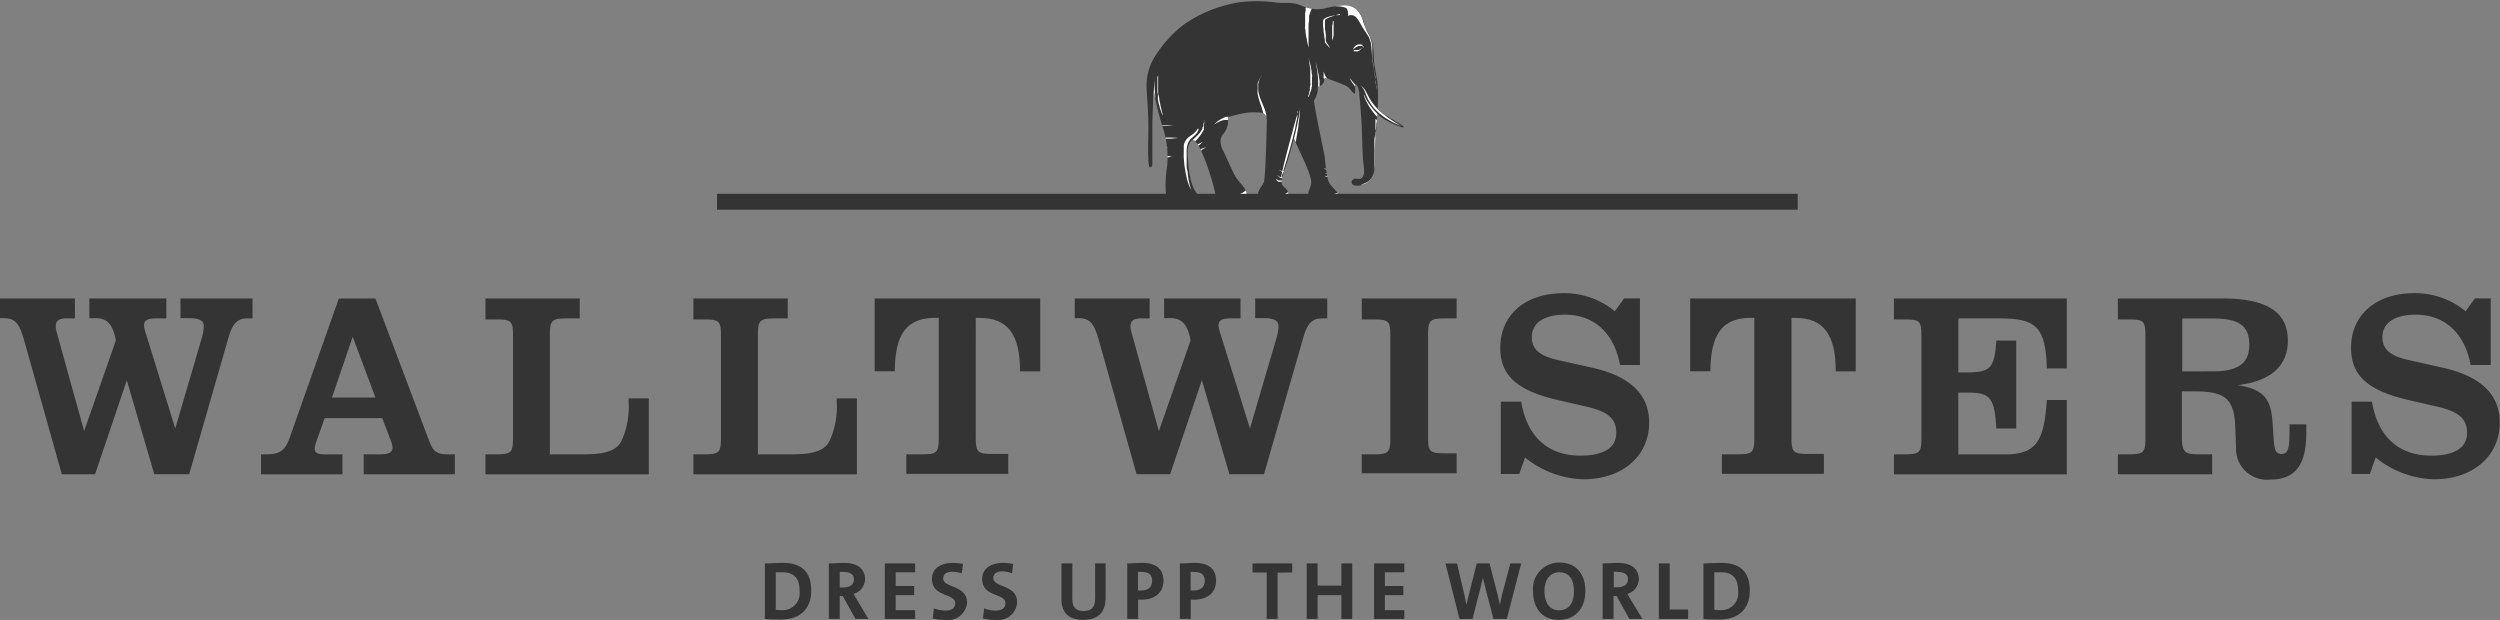 <svg id="Lager_1" data-name="Lager 1" xmlns="http://www.w3.org/2000/svg" xmlns:xlink="http://www.w3.org/1999/xlink" viewBox="0 0 315.01 78.11"><rect x="0" y="0" width="315.01" height="78.11" fill="#808080" stroke="none"/><defs><style>.cls-1{fill:#343434;}.cls-2{fill:#1d1d1b;}.cls-3{clip-path:url(#clip-path);}.cls-4{fill:#fff;}.cls-5{fill:none;stroke:#343434;stroke-miterlimit:10;stroke-width:2px;}</style><clipPath id="clip-path" transform="translate(-54.69 -32.01)"><path class="cls-1" d="M231.55,47.92l-.26-.16-.14-.08-.16-.1-.18-.11-.2-.13-.22-.14-.23-.15L230,47l-.12-.08-.24-.17-.25-.18-.06,0-.06,0-.12-.1-.12-.1-.12-.1a3.55,3.55,0,0,1-.34-.31l-.1-.09c-.07-.05-.12-.13-.19-.18h0c.06-.91.07-1.82,0-2.78,0-.78-.34-2.09-.47-3.23a14.76,14.76,0,0,0-.18-2.2,6.82,6.82,0,0,0-.83-1.82c-.31-.54-.13-.83-.56-1.6a2.28,2.28,0,0,0-2.3-1.38,15.65,15.65,0,0,0-2.53.44c-1.88.24-2.61-.49-3.57-.66s-1.6,0-2.61-.16a17.37,17.37,0,0,0-4.4,0,17,17,0,0,0-7,2.82,15.4,15.4,0,0,0-3.61,4,6.84,6.84,0,0,0-1.06,3.64c0,1.1.3,3.52.22,6.42s.05,3.81.16,3.88.36,0,.35-.44c0-1.3,0-4.18,0-5.2.06-1.23.12-4.32.12-4.32A36.21,36.21,0,0,0,201.18,48a11.83,11.83,0,0,1,.57,5,14.47,14.47,0,0,0-.09,4.05.35.35,0,0,0,.25.25,9.53,9.53,0,0,0,3.66-.05.84.84,0,0,0-.13-.95c-.87-1.07-1-3.44-1.08-4.52-.15-1.51.4-2.14.64-2.13,1,0,3,6.66,2.89,7.36s4,.18,3.9-.58-.87-1.27-1.38-2.11-1-2.13-1.56-3.23-.44-1.77.07-2.31a2.61,2.61,0,0,0,.48-2,16.44,16.44,0,0,1,2.27-.55,8.66,8.66,0,0,1,2.11,0,.93.93,0,0,1,.54.87c0,.38-.15,7.25-.38,7.85s-.91,1.07-.69,1.88a.26.26,0,0,0,.2.19,6.52,6.52,0,0,0,3.37-.13.4.4,0,0,0,.21-.3c.09-.71-.64-.94-.8-1.36s.11-1.21.52-2.4c.53-1.53.73-2.63,1-3.36.64,1.62,2.09,4.22,2.16,5.49,0,.74-.56,1.2-.31,1.79a.34.34,0,0,0,.28.21,9.72,9.72,0,0,0,3.15-.1.32.32,0,0,0,.23-.36c-.08-.51-1-1-1.25-1.85a23.81,23.81,0,0,1-.39-2.85c-.19-1-1.17-5.52-1.37-7.13a2.81,2.81,0,0,0,.49-1.72c.84-.15.87-1.14.87-1.14a26.82,26.82,0,0,1,2.67,1c.58.33.88,1,1.08,1s0-1.13.12-1.15.38.32.45.87.32,3.67.35,4.52.11,3.74.18,4.34.4,2.07-.49,2.16c-.19,0-.58-.05-.65,0-.53.22-.4.85.25.85A2.14,2.14,0,0,0,227.74,54c.38-1.22,0-1.78.3-4.92.07-.9.13-1.88.2-2.71l0,0,.27.22.13.11.14.1c.18.13.37.25.55.36l.27.15.13.07.13.07.26.12.24.11.22.09.21.08.33.12.29.09a.11.11,0,0,0,.09-.19Z"/></clipPath></defs><title>Walltw_a grey</title><path class="cls-2" d="M191.62,57.44l1.9,0,2.18,0,2.83,0,3.35,0,3.73,0,4,0h8.24l4,0c2.59,0,5,0,7.08.06l2.83,0,2.18,0,1.9,0-1.9,0-2.18,0-2.83,0c-2.07,0-4.49.05-7.08.06l-4,0H209.6l-4,0-3.73,0-3.35,0-2.83,0-2.18,0Z" transform="translate(-54.69 -32.01)"/><path class="cls-2" d="M198,56.63h.35l1,0,3.57-.08,2.38,0,2.66,0,2.84,0h5.87l2.84,0,5,.06,3.57.08,1,0h0l-1,0-3.57.08-5,.06-2.84,0h-5.87l-2.84,0-2.66,0-2.38,0-3.57-.08-1,0Z" transform="translate(-54.69 -32.01)"/><path class="cls-1" d="M231.55,47.92l-.26-.16-.14-.08-.16-.1-.18-.11-.2-.13-.22-.14-.23-.15L230,47l-.12-.08-.24-.17-.25-.18-.06,0-.06,0-.12-.1-.12-.1-.12-.1a3.55,3.55,0,0,1-.34-.31l-.1-.09c-.07-.05-.12-.13-.19-.18h0c.06-.91.07-1.82,0-2.78,0-.78-.34-2.09-.47-3.23a14.76,14.76,0,0,0-.18-2.2,6.82,6.82,0,0,0-.83-1.82c-.31-.54-.13-.83-.56-1.6a2.28,2.28,0,0,0-2.3-1.38,15.65,15.65,0,0,0-2.53.44c-1.88.24-2.61-.49-3.57-.66s-1.6,0-2.61-.16a17.37,17.37,0,0,0-4.4,0,17,17,0,0,0-7,2.82,15.4,15.4,0,0,0-3.61,4,6.84,6.84,0,0,0-1.06,3.64c0,1.1.3,3.52.22,6.42s.05,3.81.16,3.88.36,0,.35-.44c0-1.3,0-4.18,0-5.2.06-1.23.12-4.32.12-4.32A36.21,36.21,0,0,0,201.18,48a11.83,11.83,0,0,1,.57,5,14.47,14.47,0,0,0-.09,4.05.35.35,0,0,0,.25.25,9.53,9.53,0,0,0,3.66-.05.84.84,0,0,0-.13-.95c-.87-1.07-1-3.44-1.08-4.52-.15-1.51.4-2.14.64-2.13,1,0,3,6.66,2.89,7.36s4,.18,3.9-.58-.87-1.27-1.38-2.11-1-2.13-1.56-3.23-.44-1.77.07-2.31a2.61,2.61,0,0,0,.48-2,16.44,16.44,0,0,1,2.27-.55,8.66,8.66,0,0,1,2.11,0,.93.93,0,0,1,.54.87c0,.38-.15,7.25-.38,7.85s-.91,1.07-.69,1.88a.26.26,0,0,0,.2.19,6.52,6.52,0,0,0,3.37-.13.4.4,0,0,0,.21-.3c.09-.71-.64-.94-.8-1.36s.11-1.21.52-2.4c.53-1.53.73-2.63,1-3.36.64,1.62,2.09,4.22,2.16,5.49,0,.74-.56,1.2-.31,1.79a.34.34,0,0,0,.28.21,9.72,9.72,0,0,0,3.15-.1.32.32,0,0,0,.23-.36c-.08-.51-1-1-1.25-1.85a23.81,23.81,0,0,1-.39-2.85c-.19-1-1.17-5.52-1.37-7.13a2.81,2.81,0,0,0,.49-1.72c.84-.15.87-1.14.87-1.14a26.82,26.82,0,0,1,2.67,1c.58.33.88,1,1.08,1s0-1.13.12-1.15.38.32.45.87.32,3.67.35,4.52.11,3.74.18,4.34.4,2.07-.49,2.16c-.19,0-.58-.05-.65,0-.53.22-.4.85.25.85A2.14,2.14,0,0,0,227.74,54c.38-1.22,0-1.78.3-4.92.07-.9.13-1.88.2-2.71l0,0,.27.22.13.11.14.1c.18.13.37.25.55.36l.27.15.13.07.13.07.26.12.24.11.22.09.21.08.33.12.29.09a.11.11,0,0,0,.09-.19Z" transform="translate(-54.69 -32.01)"/><g class="cls-3"><path class="cls-4" d="M204.89,49.71l.11-.1.12-.11.16-.14.18-.17.1-.1.1-.1.1-.11.1-.12.09-.12.09-.13c.06-.09.11-.17.16-.26l0-.07,0-.07.06-.13.05-.13,0-.13c0-.08.05-.17.07-.24s0-.15.05-.21,0-.12,0-.16l0-.14,0,.14s0,.1,0,.17,0,.14,0,.21,0,.16-.05.25l0,.14,0,.14s0,.1,0,.14l0,.07,0,.07c0,.1-.09.19-.14.29l-.08.14-.09.14-.09.13-.09.12-.09.12-.09.11-.17.2-.15.16-.11.12-.1.11Z" transform="translate(-54.69 -32.01)"/><path class="cls-4" d="M217.48,50.53l.22-.89.22-.91c.08-.33.16-.69.23-1,.15-.71.28-1.43.36-2l0-.19,0-.18c0-.11,0-.21,0-.29s0-.14,0-.19v0s0,.11,0,.19,0,.18,0,.29v.37c0,.55-.11,1.28-.21,2,0,.36-.1.73-.16,1.07s-.11.66-.15.93l-.16.9Z" transform="translate(-54.69 -32.01)"/><path class="cls-4" d="M213.9,47.39v-.55c0-.06,0-.12,0-.18s0-.13,0-.2-.05-.29-.1-.45-.09-.32-.15-.5c-.11-.34-.25-.71-.36-1.09a4.72,4.72,0,0,1-.13-.58,3.31,3.31,0,0,1,0-.58s0-.09,0-.14V43l0-.13,0-.13v-.06l0-.06,0-.12.08-.22.09-.19.09-.17.08-.14.07-.12.15-.22-.14.23-.07.12-.07.15-.08.17-.07.2c0,.07,0,.14-.06.22l0,.12v.12l0,.12v.26s0,.09,0,.13a3.16,3.16,0,0,0,.08.54,4.53,4.53,0,0,0,.17.55c.13.36.29.71.43,1.06.07.17.14.34.19.5s.1.32.14.47,0,.15,0,.22,0,.13,0,.2l0,.18c0,.06,0,.11,0,.15v.27Z" transform="translate(-54.69 -32.01)"/><path class="cls-4" d="M200.1,44.68V42.82c0-.47,0-.93,0-1.28,0-.17,0-.32,0-.42s0-.09,0-.12v0s0,.07,0,.12,0,.25,0,.42c0,.35,0,.81.06,1.28l.09,1.27,0,.58Z" transform="translate(-54.69 -32.01)"/><path class="cls-4" d="M231.28,47.9l-.3-.12-.34-.15-.21-.1-.23-.11-.5-.28-.27-.16-.27-.18c-.18-.13-.37-.26-.55-.41a6.36,6.36,0,0,1-.53-.48,6.15,6.15,0,0,1-.47-.54,5.53,5.53,0,0,1-.39-.58,6.26,6.26,0,0,1-.29-.58c-.09-.19-.16-.36-.22-.53a4.52,4.52,0,0,0-.2-.43,1.13,1.13,0,0,0-.21-.29.84.84,0,0,0-.19-.13l-.08,0,.08,0a.79.79,0,0,1,.22.11,1.1,1.1,0,0,1,.27.28,3.47,3.47,0,0,1,.25.42l.26.5c.09.18.2.36.32.54a6.65,6.65,0,0,0,.39.54c.14.18.3.35.46.51s.33.32.5.47.35.29.52.42l.51.37.47.31.41.26.32.19Z" transform="translate(-54.69 -32.01)"/><path class="cls-4" d="M225.49,43l-.06-.09-.16-.22-.11-.15-.12-.17-.12-.19a2.23,2.23,0,0,1-.1-.21l0-.05,0-.06a1.09,1.09,0,0,1,0-.11l0-.11s0-.07,0-.11v-.21c0-.07,0-.13,0-.19l0-.15s0-.08,0-.12l0-.1,0,.1s0,.07,0,.12v.15c0,.06,0,.12,0,.18v.2l0,.1,0,.1a1,1,0,0,0,0,.1l0,.05,0,0a2.1,2.1,0,0,0,.11.19l.13.17.13.15.12.14.19.21.07.08Z" transform="translate(-54.69 -32.01)"/><path class="cls-4" d="M226.53,38l0-.06-.05-.07,0,0,0,0-.1-.06-.12,0H226l-.14,0-.14.06-.13.07-.22.15-.08.07-.06.06,0,0v0l0-.06,0-.08.07-.1a1.09,1.09,0,0,1,.21-.21,1.05,1.05,0,0,1,.3-.16l.18,0a.55.55,0,0,1,.18,0,.46.46,0,0,1,.15.07l.06,0,0,.05,0,.05,0,.05a.71.71,0,0,1,0,.09Z" transform="translate(-54.69 -32.01)"/><path class="cls-4" d="M225.32,38.32l.13,0,.13,0h.13l.12,0a.67.67,0,0,0,.22-.1l.1-.08.09-.09v.1l-.06,0-.07,0-.08,0h-.36l-.09,0,0,0,0,0,0,0,0,0,.1,0,.1,0h.11l.11,0,.1,0,0,0,0,0,.05,0,0,.06a.93.93,0,0,1-.22.2l-.14.07-.15,0h-.15l-.14,0-.13-.06Z" transform="translate(-54.69 -32.01)"/><path class="cls-4" d="M223.55,33.75l-.26.08-.3.09-.18.06-.2.07-.44.16a2,2,0,0,0-.44.24l-.09.08,0,0v0h0v.1s0,.09,0,.13a5.4,5.4,0,0,0,0,.57c0,.19,0,.39.05.58l.06.56c0,.18,0,.36,0,.53v.08h0v.12a1.06,1.06,0,0,0,.1.19l.23.33a1.43,1.43,0,0,1,.15.28.79.79,0,0,1,0,.11s0,.06,0,.09v0l0-.08,0,0,0-.05a1.68,1.68,0,0,0-.19-.24l-.27-.3a1.21,1.21,0,0,1-.14-.2l0-.07v-.1h0v0h0v-.06l-.08-.52c0-.18-.06-.37-.08-.57s0-.39-.06-.59a4.65,4.65,0,0,1,0-.6,1.53,1.53,0,0,1,0-.16v-.09l0-.05,0,0h0v0l0,0,.06-.06.12-.1a1.93,1.93,0,0,1,.51-.24,4.53,4.53,0,0,1,.47-.12l.4-.08.31,0,.2,0Z" transform="translate(-54.69 -32.01)"/><path class="cls-4" d="M222.73,34.62l0,.11s0,.08,0,.13,0,.11,0,.17,0,.27,0,.43,0,.32,0,.49,0,.17,0,.25,0,.16,0,.24-.06.3-.09.42-.06.22-.09.29l0,.11s0,0,0-.12,0-.18,0-.31,0-.27,0-.43,0-.16,0-.24,0-.16,0-.25l0-.25,0-.24c0-.15,0-.3.07-.42l0-.17,0-.13Z" transform="translate(-54.69 -32.01)"/><path class="cls-4" d="M219.58,39.26l.06.22c0,.14.09.34.14.58s.05.25.08.39.05.29.08.44,0,.31.06.48,0,.33,0,.49,0,.33,0,.5,0,.33,0,.48a3.48,3.48,0,0,1-.09.44c0,.07,0,.14-.06.2s0,.13-.07.18l-.08.16,0,.07,0,.07-.08.12,0,.05,0,0-.07.07-.05,0,0,0,0,0,0-.06.05-.08,0,0,0-.05.07-.12,0-.07,0-.07.06-.16c0-.06,0-.12.05-.18s0-.13,0-.2,0-.28.06-.43,0-.31,0-.47,0-.32,0-.49,0-.33,0-.49,0-.32,0-.47,0-.3-.05-.44l-.05-.39-.08-.59Z" transform="translate(-54.69 -32.01)"/><path class="cls-4" d="M220.78,43.23v-.54c0-.08,0-.17,0-.26s0-.19,0-.29,0-.42-.06-.64c0-.43-.11-.87-.16-1.19s-.09-.54-.09-.54.06.21.13.53.17.75.25,1.18c0,.22.08.43.11.64s0,.2,0,.29,0,.18,0,.26l0,.23,0,.17v.15Z" transform="translate(-54.69 -32.01)"/><path class="cls-4" d="M221.73,42.14l-.05,0,0,0,0,0,0,0,0,0-.08-.09-.07-.11-.06-.12,0-.12,0-.13,0-.12c0-.08,0-.15,0-.22l0-.21.07.2.08.2.05.11.06.11.07.1.07.09.07.07.07.05,0,0h.08l.06,0Z" transform="translate(-54.69 -32.01)"/><path class="cls-4" d="M228.33,46.85l-.11-.11-.12-.13-.15-.17-.17-.21-.18-.24-.19-.26-.18-.27-.17-.28-.15-.28-.13-.27-.11-.24-.08-.21-.05-.16,0-.15.05.14.07.16.1.2.12.23.15.25.17.26.19.26.2.26.2.24.2.22.18.19.16.15.13.11.11.1Z" transform="translate(-54.69 -32.01)"/><path class="cls-4" d="M201.58,51.67l0,0,0,0,.07,0,.08,0,.09,0,.19,0,.34,0h.15l-.15,0-.32.11-.16.07-.07,0-.06,0,0,0,0,0,0,0Z" transform="translate(-54.69 -32.01)"/><path class="cls-4" d="M201.51,50.67l.06,0,.16-.06.11,0,.12,0,.13,0,.14,0h.5l.16,0h-.39l-.12,0-.13,0-.12,0-.11,0-.1,0-.09,0-.13.08-.05,0Z" transform="translate(-54.69 -32.01)"/><path class="cls-4" d="M201.4,49.34l.07,0,.08,0h.1l.13,0,.15,0,.32,0c.44,0,.89.06.89.06s-.45.05-.9.08h-.92Z" transform="translate(-54.69 -32.01)"/><path class="cls-4" d="M201,47.8H201l.19,0,.58,0,.85,0-.85.08-.59,0h-.27Z" transform="translate(-54.69 -32.01)"/><path class="cls-4" d="M209.58,47.12h-.19l-.13,0-.15,0-.17,0-.18.05-.18.06-.18.07-.17.08-.16.08-.14.08a2.42,2.42,0,0,0-.27.19,2.44,2.44,0,0,1,.23-.24l.12-.11.14-.11.16-.11.17-.11.18-.1.18-.09.17-.07.16-.06.13,0,.1,0,.09,0Z" transform="translate(-54.69 -32.01)"/><polygon class="cls-4" points="161.91 21.8 161.11 21.43 161.96 21.65 161.91 21.8"/><path class="cls-4" d="M216.36,54.42h-.08l-.06,0-.07,0-.07,0-.07,0-.07-.05a2.08,2.08,0,0,1-.23-.21l-.09-.11.11.09a2,2,0,0,0,.26.17l.07,0,.07,0,.07,0,.06,0h.13Z" transform="translate(-54.69 -32.01)"/><path class="cls-4" d="M216.2,54.92h-.09l-.07,0-.08,0-.08,0-.08,0-.08-.05-.14-.12-.06-.06,0-.06a1,1,0,0,1-.08-.13l.1.11.05,0,.06.05.15.09.08,0,.08,0,.08,0h.21Z" transform="translate(-54.69 -32.01)"/><path class="cls-4" d="M222.18,54.41l0,0,0,0,0,0-.24-.11c-.18-.07-.38-.12-.38-.12s.2,0,.4,0l.27.07.05,0,0,0h0Z" transform="translate(-54.69 -32.01)"/><path class="cls-4" d="M222.19,54h0l-.08,0-.24-.09-.25-.06h.27l.27,0,.09,0h0Z" transform="translate(-54.69 -32.01)"/><polygon class="cls-4" points="167.36 21.48 166.78 21.22 167.41 21.32 167.36 21.48"/><path class="cls-4" d="M205.4,50.29l.14-.06.29-.14.29-.16.13-.08-.1.11-.24.23-.25.22-.11.1Z" transform="translate(-54.69 -32.01)"/><path class="cls-4" d="M205.63,50.95l0,0,.13-.06.39-.16.4-.14.18-.05-.17.09-.36.22-.34.24-.11.08,0,0Z" transform="translate(-54.69 -32.01)"/><path class="cls-4" d="M206,57l0,0h0l-.09,0-.2.05-.25,0a6,6,0,0,1-.6,0h-.68c-.92,0-1.82-.16-1.82-.16l.57,0c.34,0,.8,0,1.25-.08l.66-.08.55-.11.2-.06.14-.06,0,0h0l0,0Z" transform="translate(-54.69 -32.01)"/><path class="cls-4" d="M212.13,56.13l0,0,0,0h0v0l0,0-.17.15-.23.15-.29.14-.33.11a4.25,4.25,0,0,1-.72.12,9.3,9.3,0,0,1-1.33,0l-.43,0h0l.43,0a9.13,9.13,0,0,0,1.29-.18,3.94,3.94,0,0,0,.65-.2l.27-.13.22-.15.16-.14.1-.12,0,0h0l0,0,0,0Z" transform="translate(-54.69 -32.01)"/><path class="cls-4" d="M217.48,56.33l0,0v0l0,0-.07.07-.08.07-.1.07-.11.06-.13.06-.28.1-.31.07a5,5,0,0,1-.68.06,6.81,6.81,0,0,1-1.25-.08l-.23,0-.17,0-.11,0h.52a6.64,6.64,0,0,0,1.21-.1,4.63,4.63,0,0,0,.62-.15l.27-.1.22-.11.09-.06.07-.05.05-.05,0,0,0,0v0l0,0Z" transform="translate(-54.69 -32.01)"/><path class="cls-4" d="M223.82,56.19v.11l0,.05a.53.53,0,0,1-.06.11.66.66,0,0,1-.21.18,1.21,1.21,0,0,1-.26.11,3,3,0,0,1-.6.1c-.22,0-.44,0-.67,0-.45,0-.9-.05-1.23-.09l-.4-.06-.15,0h.55c.33,0,.78,0,1.21-.09.22,0,.43-.06.63-.11a2.6,2.6,0,0,0,.5-.16l.15-.09s0,0,0-.06h0Z" transform="translate(-54.69 -32.01)"/><path class="cls-4" d="M200.62,41.49s0,.08,0,.22V42c0,.1,0,.21,0,.33s0,.25,0,.39,0,.14,0,.21l0,.22c0,.08,0,.15,0,.23l0,.23c0,.16,0,.32.07.48s.05.32.08.47.06.31.09.46.06.29.09.43l.09.38.08.32.06.25,0,.16,0,.06,0-.05-.06-.15-.09-.24c0-.09-.07-.2-.11-.32l-.06-.18-.06-.2c0-.13-.08-.28-.11-.43l-.05-.23c0-.08,0-.15-.05-.23l0-.24c0-.08,0-.16,0-.24s0-.32-.06-.48l0-.24c0-.08,0-.16,0-.23v-.23c0-.07,0-.15,0-.22s0-.27,0-.4,0-.23,0-.33,0-.18,0-.25Z" transform="translate(-54.69 -32.01)"/><path class="cls-4" d="M228,47v.1c0,.07,0,.17,0,.29s0,.28,0,.46,0,.18,0,.28l0,.31c0,.22,0,.45,0,.7s0,.25,0,.38,0,.26,0,.4,0,.27,0,.41v.42c0,.29,0,.57,0,.86V53a4,4,0,0,1,0,.42,2.59,2.59,0,0,1-.22.77,1.94,1.94,0,0,1-.42.58,1.69,1.69,0,0,1-.25.2l-.25.14a2.26,2.26,0,0,1-.44.15l-.29,0h-.1l.1,0,.29-.07a2.22,2.22,0,0,0,.42-.17,1.85,1.85,0,0,0,.84-.92,2.52,2.52,0,0,0,.19-.74,3.78,3.78,0,0,0,0-.41V51.67c0-.29,0-.58,0-.87s0-.57,0-.84,0-.54.06-.78,0-.48.08-.7.05-.41.08-.59,0-.33.07-.45l.05-.29Z" transform="translate(-54.69 -32.01)"/><path class="cls-4" d="M220,33.09l-.08.14-.08.17c0,.06-.05.12-.07.19s-.09.29-.13.45l0,.12,0,.12c0,.08,0,.17,0,.26s-.05.35-.07.53l0,.27c0,.09,0,.18,0,.27s0,.36,0,.53,0,.34,0,.5,0,.31,0,.45c0,.55,0,.92,0,.92s-.09-.36-.2-.9c0-.14-.05-.28-.08-.44s-.05-.32-.08-.5,0-.35-.07-.54,0-.18,0-.28l0-.28c0-.19,0-.38,0-.57s0-.19,0-.28v-.28c0-.18,0-.36.06-.53s0-.17,0-.25,0-.16.06-.24l0-.11A3.7,3.7,0,0,0,220,33.09Z" transform="translate(-54.69 -32.01)"/><path class="cls-4" d="M227.38,36.88a13.08,13.08,0,0,1-.93-2.15A3.12,3.12,0,0,0,225.38,33a3,3,0,0,0-2.5-.18,3.07,3.07,0,0,1,1.41.19c.35.26.25,1,.25,1a.88.88,0,0,1,1.06.21C226.09,34.79,226.34,35.63,227.38,36.88Z" transform="translate(-54.69 -32.01)"/><path class="cls-4" d="M226.94,36l.05.09.14.25a4.14,4.14,0,0,1,.19.4,3.43,3.43,0,0,1,.18.55,4.49,4.49,0,0,1,.1.68l0,.75c0,.52.09,1.07.16,1.62,0,.28.08.55.13.82s.1.53.13.8,0,.51.06.75,0,.47,0,.67c0,.42,0,.77,0,1v.28a.42.42,0,0,1,0,.1.45.45,0,0,1,0-.1v-.28c0-.24,0-.59,0-1,0-.21,0-.43,0-.67s0-.49-.07-.75-.09-.52-.14-.79-.1-.54-.14-.82c-.08-.55-.14-1.11-.18-1.63l-.06-.75a4.36,4.36,0,0,0-.1-.66,3.29,3.29,0,0,0-.18-.53,4,4,0,0,0-.19-.38l-.14-.24-.05-.08Z" transform="translate(-54.69 -32.01)"/><path class="cls-4" d="M205.7,48.19l0,.09,0,.11-.07.15a1.71,1.71,0,0,1-.24.36,3.86,3.86,0,0,1-.41.39,2.32,2.32,0,0,0-.43.45,1.71,1.71,0,0,0-.26.62,3.38,3.38,0,0,0-.08.74c0,.26,0,.53,0,.79s0,.53,0,.8,0,.52.08.77.06.49.09.72.07.44.11.64.08.38.12.53.08.29.12.4a2.27,2.27,0,0,0,.11.25l0,.06v0l0,0,0-.06a2,2,0,0,1-.15-.24,3.76,3.76,0,0,1-.18-.39c-.06-.16-.12-.33-.18-.53s-.11-.41-.16-.64-.1-.47-.14-.72-.08-.51-.11-.78-.05-.54-.07-.81,0-.55,0-.82,0-.27,0-.4,0-.13,0-.2v-.1l0-.1a2,2,0,0,1,.34-.7,2.44,2.44,0,0,1,.51-.45,4.69,4.69,0,0,0,.44-.32,1.93,1.93,0,0,0,.28-.3,2.27,2.27,0,0,0,.15-.23Z" transform="translate(-54.69 -32.01)"/><path class="cls-4" d="M218.22,45.93l-.06.37,0,.2,0,.23c0,.17-.06.35-.11.56l-.06.32-.07.34c0,.23-.11.48-.16.73l-.19.78c-.07.26-.13.53-.21.8s-.15.53-.22.8l-.22.77c-.15.5-.29,1-.41,1.36l-.3,1-.12.36h0l0-.1c0-.06,0-.16.05-.28s.05-.26.09-.43.08-.35.13-.55l.07-.31.08-.34c.06-.23.12-.47.18-.72l.1-.38.1-.39c.07-.26.14-.53.21-.79l.21-.79c.07-.26.14-.52.21-.77s.13-.49.19-.72l.18-.64.15-.54.12-.42.08-.27,0-.1h0Z" transform="translate(-54.69 -32.01)"/></g><line class="cls-5" x1="90.35" y1="25.42" x2="226.52" y2="25.42"/><path class="cls-1" d="M153.14,110.07c-.8,0-1.64,0-2.07-.07v-7c.55,0,1.43-.06,2.28-.06,2.51,0,3.56,1.3,3.56,3.47C156.92,108.83,155.37,110.07,153.14,110.07Zm.12-5.95-.82,0v4.71a4.49,4.49,0,0,0,.73.06,2.13,2.13,0,0,0,2.27-2.41C155.45,105,154.85,104.12,153.27,104.12Z" transform="translate(-54.69 -32.01)"/><path class="cls-1" d="M164.11,110h-1.62l-1.61-2.89h-.38V110h-1.37v-7c.55,0,1.23-.06,1.93-.06,1.64,0,2.63.7,2.63,2.1a2,2,0,0,1-1.45,1.81ZM161,104.08a3.39,3.39,0,0,0-.5,0v1.95h.42c.93,0,1.37-.4,1.37-1S161.87,104.08,161,104.08Z" transform="translate(-54.69 -32.01)"/><path class="cls-1" d="M166.18,110v-7H170v1.12h-2.45v1.73h2.33V107h-2.33v1.89H170V110Z" transform="translate(-54.69 -32.01)"/><path class="cls-1" d="M173.86,110.12a6.34,6.34,0,0,1-1.65-.18l.16-1.27a4.19,4.19,0,0,0,1.51.27c.63,0,1.17-.26,1.17-.91,0-1.33-2.93-.72-2.93-3.09,0-1.17.94-2,2.63-2a6.3,6.3,0,0,1,1.28.13l-.15,1.18a3.85,3.85,0,0,0-1.19-.2c-.79,0-1.15.35-1.15.84,0,1.25,3,.79,3,3.06A2.38,2.38,0,0,1,173.86,110.12Z" transform="translate(-54.69 -32.01)"/><path class="cls-1" d="M180.19,110.12a6.34,6.34,0,0,1-1.65-.18l.16-1.27a4.19,4.19,0,0,0,1.51.27c.63,0,1.17-.26,1.17-.91,0-1.33-2.93-.72-2.93-3.09,0-1.17.94-2,2.63-2a6.3,6.3,0,0,1,1.28.13l-.15,1.18A3.85,3.85,0,0,0,181,104c-.79,0-1.15.35-1.15.84,0,1.25,3,.79,3,3.06A2.38,2.38,0,0,1,180.19,110.12Z" transform="translate(-54.69 -32.01)"/><path class="cls-1" d="M191.15,110.12c-1.84,0-2.71-1-2.71-2.54V103h1.37v4.49c0,1.06.46,1.51,1.43,1.51s1.44-.44,1.44-1.63V103H194v4.35C194,109.2,193,110.12,191.15,110.12Z" transform="translate(-54.69 -32.01)"/><path class="cls-1" d="M198.55,107.57h-.45V110h-1.37v-7c.57,0,1.21-.06,1.95-.06,1.55,0,2.61.67,2.61,2.24S200.12,107.57,198.55,107.57Zm0-3.5h-.47v2.34a2.39,2.39,0,0,0,.39,0c1,0,1.39-.53,1.39-1.23S199.49,104.08,198.57,104.08Z" transform="translate(-54.69 -32.01)"/><path class="cls-1" d="M205.18,107.57h-.45V110h-1.37v-7c.57,0,1.21-.06,1.95-.06,1.55,0,2.61.67,2.61,2.24S206.74,107.57,205.18,107.57Zm0-3.5h-.47v2.34a2.39,2.39,0,0,0,.39,0c1,0,1.39-.53,1.39-1.23S206.11,104.08,205.2,104.08Z" transform="translate(-54.69 -32.01)"/><path class="cls-1" d="M215.67,104.16V110H214.3v-5.85h-1.79V103h5v1.15Z" transform="translate(-54.69 -32.01)"/><path class="cls-1" d="M223.71,110v-3h-3v3h-1.37v-7h1.37v2.8h3V103h1.37v7Z" transform="translate(-54.69 -32.01)"/><path class="cls-1" d="M227.83,110v-7h3.81v1.12h-2.45v1.73h2.33V107h-2.33v1.89h2.45V110Z" transform="translate(-54.69 -32.01)"/><path class="cls-1" d="M244.55,110h-1.68l-1-3.84-.33-1.37h0l-.31,1.34-1,3.88h-1.63l-1.78-7h1.46l.92,3.91.27,1.29h0l.3-1.27,1-3.94h1.61l1,3.89.31,1.32h0l.27-1.29L245,103h1.37Z" transform="translate(-54.69 -32.01)"/><path class="cls-1" d="M251.08,110.12c-1.92,0-3.22-1.33-3.22-3.61a3.29,3.29,0,0,1,3.36-3.61c2,0,3.23,1.37,3.23,3.56C254.45,108.85,253,110.12,251.08,110.12Zm.1-6c-1.1,0-1.88.84-1.88,2.35s.67,2.44,1.83,2.44,1.88-.82,1.88-2.39S252.35,104.12,251.18,104.12Z" transform="translate(-54.69 -32.01)"/><path class="cls-1" d="M261.64,110H260l-1.61-2.89H258V110h-1.37v-7c.55,0,1.23-.06,1.93-.06,1.64,0,2.63.7,2.63,2.1a2,2,0,0,1-1.45,1.81Zm-3.11-5.94a3.39,3.39,0,0,0-.5,0v1.95h.42c.93,0,1.37-.4,1.37-1S259.4,104.08,258.53,104.08Z" transform="translate(-54.69 -32.01)"/><path class="cls-1" d="M263.71,110v-7h1.37v5.81h2.32V110Z" transform="translate(-54.69 -32.01)"/><path class="cls-1" d="M271.4,110.07c-.8,0-1.64,0-2.07-.07v-7c.55,0,1.43-.06,2.28-.06,2.51,0,3.56,1.3,3.56,3.47C275.18,108.83,273.63,110.07,271.4,110.07Zm.12-5.95-.82,0v4.71a4.49,4.49,0,0,0,.73.06,2.13,2.13,0,0,0,2.27-2.41C273.71,105,273.11,104.12,271.53,104.12Z" transform="translate(-54.69 -32.01)"/><path class="cls-1" d="M57.79,75.1c-.56-2-1-3-2.57-3h-.53V69.62h9.44v2.51H63.07c-1,0-1.35.33-1.35,1a2.24,2.24,0,0,0,.1.69l3.47,12.51,4-11.42c-.36-1.95-1.06-2.81-2.51-2.81h-.83V69.62h9.7v2.51H74.39c-1.12,0-1.55.23-1.55.89a3.91,3.91,0,0,0,.2.92L76.77,86l3.3-11.25a6,6,0,0,0,.3-1.65c0-.69-.59-1-1.85-1H77.43V69.62h9.08v2.51h-.73c-1.16,0-1.78.69-2.25,2.24l-5,17.39H74.13L70.67,79.92l-4,11.85H62.48Z" transform="translate(-54.69 -32.01)"/><path class="cls-1" d="M87.58,89.26h.69c1.75,0,2.38-.56,2.94-2.14l6.17-17.49H102l6.6,17.49c.63,1.68.83,2.14,2.67,2.14H112v2.51H100.52V89.26h1.78c1.25,0,1.85-.13,1.85-.86a3.41,3.41,0,0,0-.3-1.09l-1-2.61H95.6l-1,2.81a4.07,4.07,0,0,0-.26,1c0,.73.59.76,1.78.76h1.72v2.51H87.58ZM99.13,74.44l-2.61,7.66H102Z" transform="translate(-54.69 -32.01)"/><path class="cls-1" d="M127.74,69.62v2.51h-1.55c-1.91,0-2.21.2-2.21,2V89.26h4.12c2.61,0,4.16-.33,4.88-1.65a10.46,10.46,0,0,0,.92-5v-.4h2.54v9.57H115.86V89.26h1.29c1.91,0,2.18-.2,2.18-2v-13c0-1.85-.26-2-2.18-2h-1.29V69.62Z" transform="translate(-54.69 -32.01)"/><path class="cls-1" d="M153.95,69.62v2.51h-1.55c-1.91,0-2.21.2-2.21,2V89.26h4.13c2.61,0,4.16-.33,4.88-1.65a10.47,10.47,0,0,0,.92-5v-.4h2.54v9.57h-20.6V89.26h1.29c1.92,0,2.18-.2,2.18-2v-13c0-1.85-.26-2-2.18-2h-1.29V69.62Z" transform="translate(-54.69 -32.01)"/><path class="cls-1" d="M172.55,72.06c-3.6,0-5.08,2-5.12,6.73H164.9V69.62h20.86v9.18h-2.54c0-4.62-1.52-6.73-5.08-6.73h-.5V87.21c0,1.85.3,2,2.21,2h1.88v2.51H168.89V89.26h1.91c1.91,0,2.18-.2,2.18-2V72.06Z" transform="translate(-54.69 -32.01)"/><path class="cls-1" d="M193.21,75.1c-.56-2-1-3-2.57-3h-.53V69.62h9.44v2.51h-1.06c-1,0-1.35.33-1.35,1a2.24,2.24,0,0,0,.1.69l3.47,12.51,4-11.42c-.36-1.95-1.06-2.81-2.51-2.81h-.83V69.62H211v2.51h-1.22c-1.12,0-1.55.23-1.55.89a3.91,3.91,0,0,0,.2.92L212.19,86l3.3-11.25a5.94,5.94,0,0,0,.3-1.65c0-.69-.59-1-1.85-1h-1.09V69.62h9.08v2.51h-.73c-1.16,0-1.78.69-2.24,2.24l-5,17.39h-4.36l-3.47-11.85-4,11.85H197.9Z" transform="translate(-54.69 -32.01)"/><path class="cls-1" d="M226.28,89.26h1.42c1.91,0,2.18-.2,2.18-2v-13c0-1.85-.26-2-2.18-2h-1.42V69.62h11.95v2.51h-1.42c-1.91,0-2.18.2-2.18,2v13c0,1.85.26,2,2.18,2h1.42v2.51H226.28Z" transform="translate(-54.69 -32.01)"/><path class="cls-1" d="M243.8,82.62h2.57c.73,4.42,3.37,6.8,7.43,6.8,3,0,4.55-1,4.55-2.87s-1.19-2.71-3.76-3.3l-3.6-.83c-5-1.16-7.26-3-7.26-6.57,0-4.13,3.1-6.9,8-6.9a10,10,0,0,1,6.44,2.28l1.16-1.62h2V78h-2.51c-.76-4.09-3.33-6.34-6.93-6.34-2.71,0-4.19,1.09-4.19,2.84,0,1.55,1.06,2.38,3.27,2.87l4.46,1c4.72,1.09,7.06,3.37,7.06,6.9,0,4.16-3.33,7.13-8.28,7.13a12.21,12.21,0,0,1-7.36-2.74l-.73,2.08H243.8Z" transform="translate(-54.69 -32.01)"/><path class="cls-1" d="M275.32,72.06c-3.6,0-5.08,2-5.12,6.73h-2.54V69.62h20.86v9.18H286c0-4.62-1.52-6.73-5.08-6.73h-.5V87.21c0,1.85.3,2,2.21,2h1.88v2.51H271.65V89.26h1.91c1.91,0,2.18-.2,2.18-2V72.06Z" transform="translate(-54.69 -32.01)"/><path class="cls-1" d="M293.33,89.26h1.29c1.92,0,2.18-.2,2.18-2v-13c0-1.85-.26-2-2.18-2h-1.29V69.62h21.78v8.81h-2.51c-.13-5.18-1.35-6.3-5.84-6.3h-5.31v6.8h1.25c2.84,0,3.33-.66,3.53-4h2.51V86h-2.51c-.2-3.8-.73-4.52-3.5-4.52h-1.29v7.79h5.81c4,0,5-1.55,5.35-6.86h2.51v9.37H293.33Z" transform="translate(-54.69 -32.01)"/><path class="cls-1" d="M331.88,89.26h1.55v2.51H321.55V89.26h1.29c1.92,0,2.18-.2,2.18-2v-13c0-1.85-.26-2-2.18-2h-1.29V69.62h13.24c5.48,0,8.18,1.68,8.18,5.31,0,3.17-2.14,5.12-6.34,5.61,3.4.53,4.22,1.78,4.42,4.79l.13,2c.1,1.32.23,1.88,1,1.88,1,0,1-1.09,1-3.73h2.11c0,.4,0,.76,0,1.12,0,4-1.39,5.84-4.59,5.84a3.89,3.89,0,0,1-4.26-4.09l-.1-2.57c-.13-3.56-1.32-4.46-5.15-4.46h-1.58v5.91C329.67,89.06,330,89.26,331.88,89.26Zm1.68-10.46c3.1,0,4.55-1,4.55-3.33,0-2.57-1.48-3.33-4.65-3.33h-3.8v6.67Z" transform="translate(-54.69 -32.01)"/><path class="cls-1" d="M351,82.62h2.57c.73,4.42,3.37,6.8,7.43,6.8,3,0,4.55-1,4.55-2.87s-1.19-2.71-3.76-3.3l-3.6-.83c-5-1.16-7.26-3-7.26-6.57,0-4.13,3.1-6.9,8-6.9a10,10,0,0,1,6.44,2.28l1.16-1.62h2V78H366c-.76-4.09-3.33-6.34-6.93-6.34-2.71,0-4.19,1.09-4.19,2.84,0,1.55,1.06,2.38,3.27,2.87l4.46,1c4.72,1.09,7.06,3.37,7.06,6.9,0,4.16-3.33,7.13-8.28,7.13a12.21,12.21,0,0,1-7.36-2.74l-.73,2.08H351Z" transform="translate(-54.69 -32.01)"/></svg>